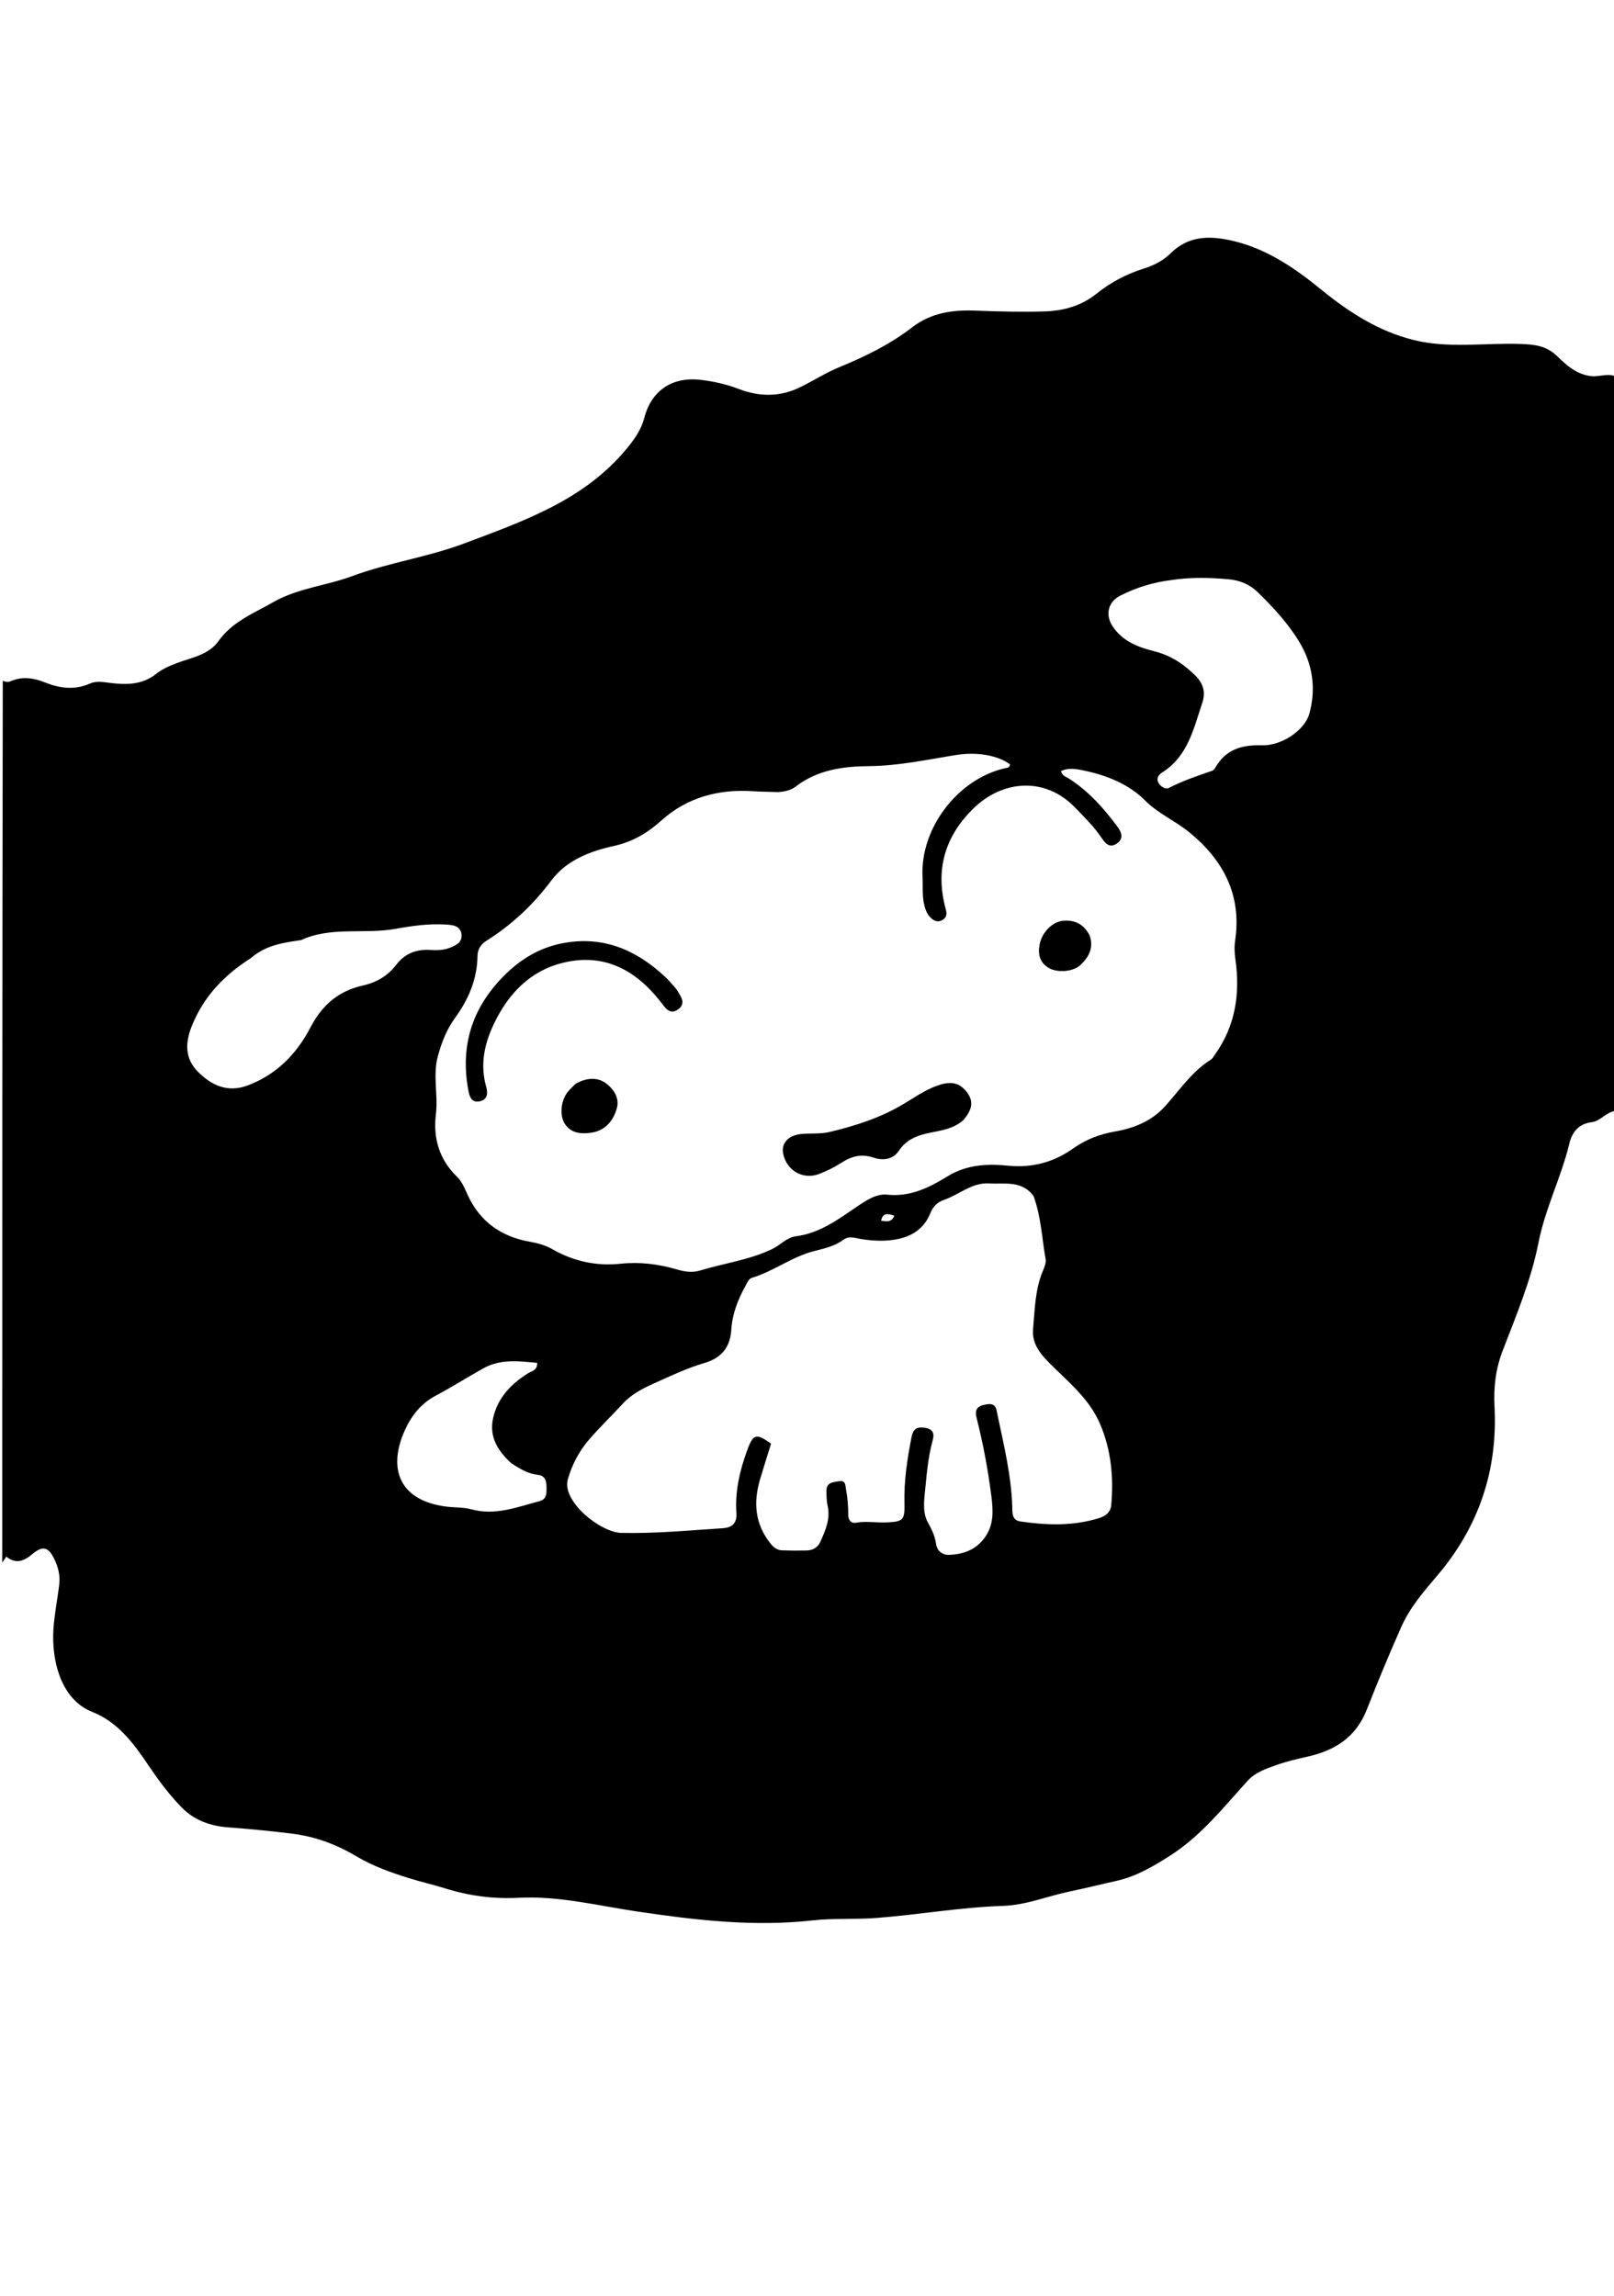 <svg version="1.1" id="Layer_1" xmlns="http://www.w3.org/2000/svg" xmlns:xlink="http://www.w3.org/1999/xlink" x="0px" y="0px"
	 width="100%" viewBox="0 0 720 1024" enable-background="new 0 0 720 1024" xml:space="preserve">
<path fill="#000000" opacity="1" stroke="none" 
	d="
M721,168 
	C721,277.023 721,386.045 720.714,495.48 
	C716.368,496.079 713.993,500.057 710.107,500.542 
	C704.313,501.265 701.34,504.818 700.05,510.176 
	C696.436,525.192 689.319,538.972 686.29,554.401 
	C683.052,570.889 676.363,586.785 670.29,602.597 
	C667.126,610.834 666.266,618.995 666.701,627.519 
	C668.151,655.94 659.656,680.979 641.263,702.667 
	C635.155,709.869 629.042,716.834 625.068,725.777 
	C619.656,737.957 614.557,750.257 609.69,762.638 
	C604.832,774.996 595.419,780.824 583.209,783.565 
	C578.5,784.622 573.759,785.72 569.232,787.354 
	C564.743,788.974 560.081,790.474 556.662,794.223 
	C545.828,806.103 535.85,818.833 522.03,827.675 
	C514.412,832.55 506.722,837.064 497.773,839.032 
	C490.939,840.535 484.153,842.263 477.302,843.676 
	C467.359,845.727 457.742,849.784 447.563,850.111 
	C428.707,850.717 410.147,853.998 391.395,855.48 
	C381.737,856.244 372.025,855.536 362.441,856.599 
	C336.316,859.497 310.58,856.507 284.804,852.713 
	C267.029,850.097 249.344,845.561 231.297,846.503 
	C219.858,847.1 209.116,845.609 198.38,842.25 
	C193.139,840.611 187.764,839.401 182.519,837.773 
	C174.402,835.255 166.416,832.417 159.043,828.032 
	C150.234,822.795 140.874,819.23 130.552,817.938 
	C120.955,816.738 111.346,815.8 101.714,815.082 
	C93.75,814.489 86.581,811.881 81.041,806.205 
	C75.472,800.499 70.68,794.064 66.218,787.417 
	C59.658,777.647 52.521,768.074 41.268,763.648 
	C26.62,757.888 23.03,739.725 23.817,726.94 
	C24.235,720.149 25.631,713.423 26.433,706.649 
	C26.894,702.749 25.951,699.019 24.264,695.501 
	C21.581,689.905 19.079,689.295 14.295,693.308 
	C10.657,696.361 7.016,697.776 2.82,694.329 
	C2.108,695.374 1.554,696.187 1,697 
	C1,565.977 1,434.955 1.243,303.648 
	C2.467,304.209 3.564,304.372 4.742,303.862 
	C9.999,301.587 15.05,302.382 20.218,304.451 
	C26.729,307.058 33.376,307.894 40.13,304.898 
	C42.955,303.646 45.995,304.222 49.003,304.6 
	C56.239,305.509 63.441,305.503 69.521,300.687 
	C72.338,298.455 75.414,297.095 78.711,295.839 
	C85.343,293.312 93.027,292.196 97.434,285.989 
	C103.669,277.207 113.281,273.522 122.002,268.536 
	C132.836,262.341 145.512,261.275 156.943,257.033 
	C173.417,250.921 190.823,248.529 207.214,242.356 
	C233.919,232.3 260.915,222.995 279.897,199.721 
	C283.236,195.627 286.057,191.589 287.399,186.43 
	C290.581,174.194 299.866,167.98 312.426,169.424 
	C318.239,170.092 323.888,171.332 329.392,173.442 
	C338.808,177.052 348.028,177.205 357.419,172.495 
	C363.22,169.586 368.743,166.082 374.738,163.632 
	C386.206,158.944 397.23,153.475 407.059,145.905 
	C415.395,139.484 424.987,138.173 434.948,138.55 
	C445.277,138.942 455.602,139.228 465.926,138.907 
	C474.418,138.643 482.305,136.5 489.151,131.003 
	C495.429,125.963 502.514,122.209 510.223,119.807 
	C514.78,118.388 518.947,116.212 522.277,112.932 
	C529.818,105.504 538.633,105.058 548.282,107.059 
	C564.332,110.388 577.367,119.363 589.659,129.388 
	C601.959,139.42 615.093,147.776 630.525,151.636 
	C646.039,155.518 662.018,152.91 677.768,153.409 
	C684.335,153.617 689.682,154.092 694.54,158.775 
	C698.804,162.885 703.134,166.951 709.691,167.755 
	C713.519,168.224 717.294,166.277 721,168 
M347.129,353.312 
	C343.303,353.183 339.47,353.153 335.651,352.909 
	C320.369,351.93 306.404,355.753 295.018,366.002 
	C288.705,371.684 282.064,375.535 273.838,377.343 
	C263.081,379.708 252.663,383.765 245.941,392.751 
	C237.813,403.62 228.278,412.542 216.879,419.704 
	C214.58,421.148 213.051,423.426 213.013,426.348 
	C212.88,436.732 209.008,445.78 203.008,454.015 
	C199.211,459.226 196.963,465.046 195.306,471.214 
	C193.005,479.772 195.51,488.423 194.452,497.043 
	C193.152,507.631 195.928,517.183 203.848,524.865 
	C206.161,527.108 207.317,530.154 208.631,533.018 
	C214.168,545.082 223.731,551.686 236.587,553.925 
	C240.056,554.529 243.423,555.492 246.489,557.245 
	C255.906,562.629 266.065,564.825 276.777,563.693 
	C285.396,562.781 293.693,563.822 301.913,566.223 
	C305.312,567.217 308.748,567.786 312.216,566.73 
	C322.954,563.462 334.243,562.061 344.491,557.119 
	C348.094,555.382 350.991,551.958 354.982,551.454 
	C365.754,550.093 373.975,543.849 382.513,538.07 
	C386.546,535.341 390.989,532.369 395.8,532.884 
	C406.046,533.981 414.636,529.668 422.56,524.782 
	C431.39,519.336 440.508,519.063 449.966,519.972 
	C460.582,520.993 470.156,518.336 478.607,512.351 
	C484.385,508.259 490.539,505.891 497.345,504.717 
	C505.924,503.237 513.734,500.065 519.682,493.504 
	C526.25,486.26 531.678,477.927 540.217,472.608 
	C541.012,472.112 541.495,471.089 542.072,470.275 
	C551.157,457.452 553.287,443.119 551.11,427.912 
	C550.703,425.071 550.586,422.303 551.003,419.475 
	C554.01,399.12 545.648,383.497 530.327,371.071 
	C524.108,366.028 516.684,362.955 510.741,356.977 
	C503.779,349.973 494.133,345.97 484.206,343.852 
	C480.703,343.105 476.925,342.194 473.285,343.962 
	C473.888,346.098 475.529,346.442 476.733,347.21 
	C485.588,352.856 492.424,360.524 498.579,368.879 
	C500.454,371.424 501.281,374.176 498.202,376.273 
	C494.957,378.485 493.038,376.156 491.353,373.639 
	C487.996,368.626 483.682,364.475 479.517,360.147 
	C466.392,346.507 447.357,347.703 434.133,360.713 
	C421.38,373.259 417.17,388.129 421.871,405.449 
	C422.38,407.325 422.518,409.084 420.559,410.29 
	C418.475,411.573 416.727,410.856 415.164,409.339 
	C413.689,407.907 412.958,406.11 412.422,404.117 
	C411.274,399.845 411.765,395.498 411.542,391.186 
	C410.427,369.689 426.964,347.736 448.017,342.736 
	C449.129,342.472 450.45,342.581 450.551,340.936 
	C445.145,336.889 435.694,335.299 426.72,336.733 
	C413.765,338.802 400.982,341.609 387.676,341.726 
	C376.253,341.826 364.714,343.338 355.029,350.809 
	C353.11,352.289 350.588,353.09 347.129,353.312 
M461.081,533.523 
	C455.91,526.382 448.005,528.258 441.035,527.861 
	C433.579,527.436 427.848,532.898 421.14,535.195 
	C418.144,536.221 416.223,538.127 414.987,541.216 
	C412.531,547.355 407.73,551.005 401.295,552.511 
	C395.687,553.824 390.081,553.572 384.431,552.732 
	C381.723,552.33 378.925,551.019 376.236,553 
	C372.389,555.836 367.879,556.859 363.321,558.003 
	C353.418,560.486 345.191,567.022 335.43,569.967 
	C333.982,570.404 333.387,572.081 332.652,573.394 
	C329.201,579.565 326.665,586.055 326.223,593.178 
	C325.739,600.968 321.825,605.727 314.324,607.932 
	C306.48,610.238 299.079,613.746 291.646,617.109 
	C286.637,619.375 281.748,621.862 277.912,626.024 
	C272.947,631.411 267.651,636.503 262.861,642.036 
	C258.394,647.196 255.204,653.184 253.312,659.815 
	C250.49,669.701 267.927,683.537 277.101,683.746 
	C292.3,684.091 307.371,682.635 322.483,681.654 
	C326.695,681.381 328.822,679.291 328.514,674.849 
	C327.832,665.019 330.079,655.661 333.453,646.531 
	C336.02,639.586 337.475,639.236 343.96,643.958 
	C342.32,649.261 340.591,654.623 339.006,660.026 
	C336.034,670.159 336.777,679.69 343.566,688.308 
	C345.013,690.145 346.591,691.455 348.898,691.532 
	C352.557,691.654 356.223,691.675 359.883,691.586 
	C362.58,691.521 364.823,690.247 365.921,687.791 
	C368.229,682.628 370.562,677.447 369.166,671.467 
	C368.68,669.387 368.727,667.165 368.68,665.004 
	C368.594,661.143 371.73,661.157 374.248,660.699 
	C377.328,660.139 377.062,662.531 377.434,664.51 
	C378.115,668.131 378.397,671.766 378.384,675.437 
	C378.376,677.806 379.437,679.641 381.897,679.203 
	C386.416,678.397 390.88,679.253 395.358,679.073 
	C402.911,678.768 403.652,678.081 403.472,670.549 
	C403.232,660.492 404.72,650.661 406.672,640.844 
	C407.399,637.186 409.287,636.308 412.688,636.878 
	C416.239,637.473 416.923,639.344 416.047,642.529 
	C413.919,650.269 413.349,658.262 412.545,666.201 
	C412.109,670.508 411.742,675.047 413.873,678.959 
	C415.569,682.072 417.078,685.053 417.574,688.628 
	C418.021,691.852 420.424,693.693 423.577,693.54 
	C429.747,693.242 435.203,691.36 439.163,686.023 
	C443.457,680.234 443.061,673.86 442.246,667.366 
	C440.772,655.638 438.582,644.032 435.683,632.577 
	C434.62,628.378 436.179,627.041 440.177,626.391 
	C444.473,625.693 444.487,628.711 444.989,631.106 
	C447.819,644.606 451.11,658.033 451.558,671.932 
	C451.644,674.581 451.249,678.077 455.193,678.651 
	C466.972,680.363 478.729,680.76 490.284,677.147 
	C493.148,676.251 495.442,674.586 495.727,671.314 
	C496.809,658.895 495.716,646.836 490.745,635.164 
	C486.328,624.792 478.133,617.77 470.398,610.203 
	C465.525,605.436 460.159,600.426 460.849,592.857 
	C461.644,584.128 461.709,575.201 465.223,566.881 
	C465.923,565.224 466.733,563.243 466.439,561.6 
	C464.8,552.457 464.504,543.063 461.081,533.523 
M522.219,258.774 
	C514.376,259.754 506.93,262.082 499.883,265.608 
	C494.249,268.426 492.906,274.24 496.386,279.446 
	C500.798,286.045 507.671,288.688 514.809,290.459 
	C522.242,292.304 528.224,296.282 533.434,301.541 
	C536.626,304.764 537.949,308.65 536.36,313.406 
	C532.468,325.049 529.922,337.373 518.36,344.614 
	C516.818,345.579 515.625,347.288 516.901,349.328 
	C517.962,351.024 519.938,352.256 521.573,351.405 
	C527.724,348.201 534.245,346.047 540.754,343.805 
	C541.317,343.611 541.828,342.968 542.147,342.41 
	C546.766,334.327 553.853,332.171 562.825,332.445 
	C571.967,332.725 582.092,325.543 584.081,318.387 
	C587.227,307.064 585.548,296.09 579.551,286.215 
	C574.542,277.967 567.921,270.807 560.975,264.053 
	C557.37,260.548 552.943,258.809 547.969,258.376 
	C539.669,257.653 531.373,257.374 522.219,258.774 
M111.865,427.401 
	C100.063,434.903 90.81,444.464 85.52,457.772 
	C82.492,465.388 82.538,472.295 88.33,478.084 
	C94.362,484.113 101.488,487.522 110.49,484.157 
	C123.385,479.336 132.396,470.012 138.459,458.351 
	C143.743,448.189 151.065,441.977 162.036,439.54 
	C168.058,438.202 173.048,435.207 176.908,430.169 
	C180.46,425.533 185.403,423.43 191.355,423.711 
	C194.328,423.851 197.326,423.98 200.248,422.912 
	C203.219,421.827 206.233,420.455 205.872,416.882 
	C205.463,412.842 201.896,412.564 198.63,412.375 
	C191.113,411.938 183.78,412.988 176.375,414.32 
	C162.445,416.826 147.745,413.098 134.231,419.364 
	C134.089,419.43 133.9,419.388 133.736,419.412 
	C126.148,420.55 118.526,421.595 111.865,427.401 
M227.995,652.594 
	C222.083,647.112 218.031,640.853 220.025,632.314 
	C222.131,623.293 228.071,617.245 235.663,612.483 
	C237.2,611.52 239.707,611.361 239.632,607.911 
	C231.434,607.127 223.277,606.065 215.59,610.356 
	C208.47,614.331 201.573,618.716 194.374,622.536 
	C187.832,626.008 183.587,631.375 180.644,637.856 
	C172.65,655.464 178.52,669.387 198.976,671.998 
	C202.771,672.483 206.727,672.271 210.373,673.254 
	C220.995,676.12 230.655,672.229 240.538,669.642 
	C244.033,668.727 243.82,666.011 243.795,663.262 
	C243.771,660.483 243.155,658.203 239.94,657.852 
	C235.65,657.383 232.08,655.295 227.995,652.594 
M393.051,544.512 
	C395.218,544.705 397.627,545.572 398.981,542.264 
	C396.183,541.381 393.862,540.707 393.051,544.512 
z"/>
<path fill="#000000" opacity="1" stroke="none" 
	d="
M429.714,499.679 
	C425.464,503.316 420.541,504.143 415.64,505.102 
	C409.865,506.232 404.549,507.882 400.944,513.351 
	C398.395,517.216 393.86,517.77 389.689,516.36 
	C384.439,514.584 380.037,515.641 375.552,518.523 
	C372.358,520.575 368.889,522.328 365.337,523.669 
	C358.023,526.431 350.583,521.896 349.302,514.197 
	C348.591,509.926 351.708,506.441 357.13,505.856 
	C361.416,505.394 365.888,505.914 370.022,504.929 
	C381.111,502.289 392.003,498.858 401.941,493.093 
	C407.399,489.927 412.521,486.143 418.56,484.09 
	C424.58,482.043 428.263,483.117 431.412,487.293 
	C434.856,491.86 433.064,495.677 429.714,499.679 
z"/>
<path fill="#000000" opacity="1" stroke="none" 
	d="
M301.409,440.805 
	C301.736,441.234 301.844,441.362 301.929,441.505 
	C303.611,444.331 306.248,447.529 302.539,450.21 
	C298.704,452.981 296.693,449.399 294.608,446.746 
	C283.436,432.533 269.3,424.954 251.012,429.478 
	C236.331,433.11 226.67,443.389 220.316,456.718 
	C216.083,465.6 214.068,474.907 216.901,484.807 
	C217.625,487.337 217.678,490.423 214.077,491.22 
	C210.393,492.036 209.461,489.194 208.957,486.526 
	C205.059,465.907 210.962,448.469 226.091,434.01 
	C233.38,427.045 241.702,422.343 251.767,420.577 
	C269.602,417.448 284.06,423.919 296.76,435.753 
	C298.34,437.224 299.712,438.92 301.409,440.805 
z"/>
<path fill="#000000" opacity="1" stroke="none" 
	d="
M256.696,483.486 
	C261.942,480.412 267.061,480.446 270.896,483.64 
	C274.29,486.465 276.408,490.258 275.089,494.633 
	C273.424,500.155 269.83,504.4 263.724,505.248 
	C259.388,505.85 254.915,505.623 252.084,501.462 
	C249.478,497.632 250.16,490.844 253.32,486.983 
	C254.264,485.83 255.377,484.816 256.696,483.486 
z"/>
<path fill="#000000" opacity="1" stroke="none" 
	d="
M486.074,417.227 
	C488.067,422.959 485.56,427.084 481.945,430.464 
	C478.603,433.591 471.507,433.959 467.776,431.716 
	C463.776,429.311 462.932,425.549 463.769,421.294 
	C464.865,415.713 469.528,411.089 474.371,410.694 
	C479.52,410.273 483.459,412.22 486.074,417.227 
z"/>
</svg>